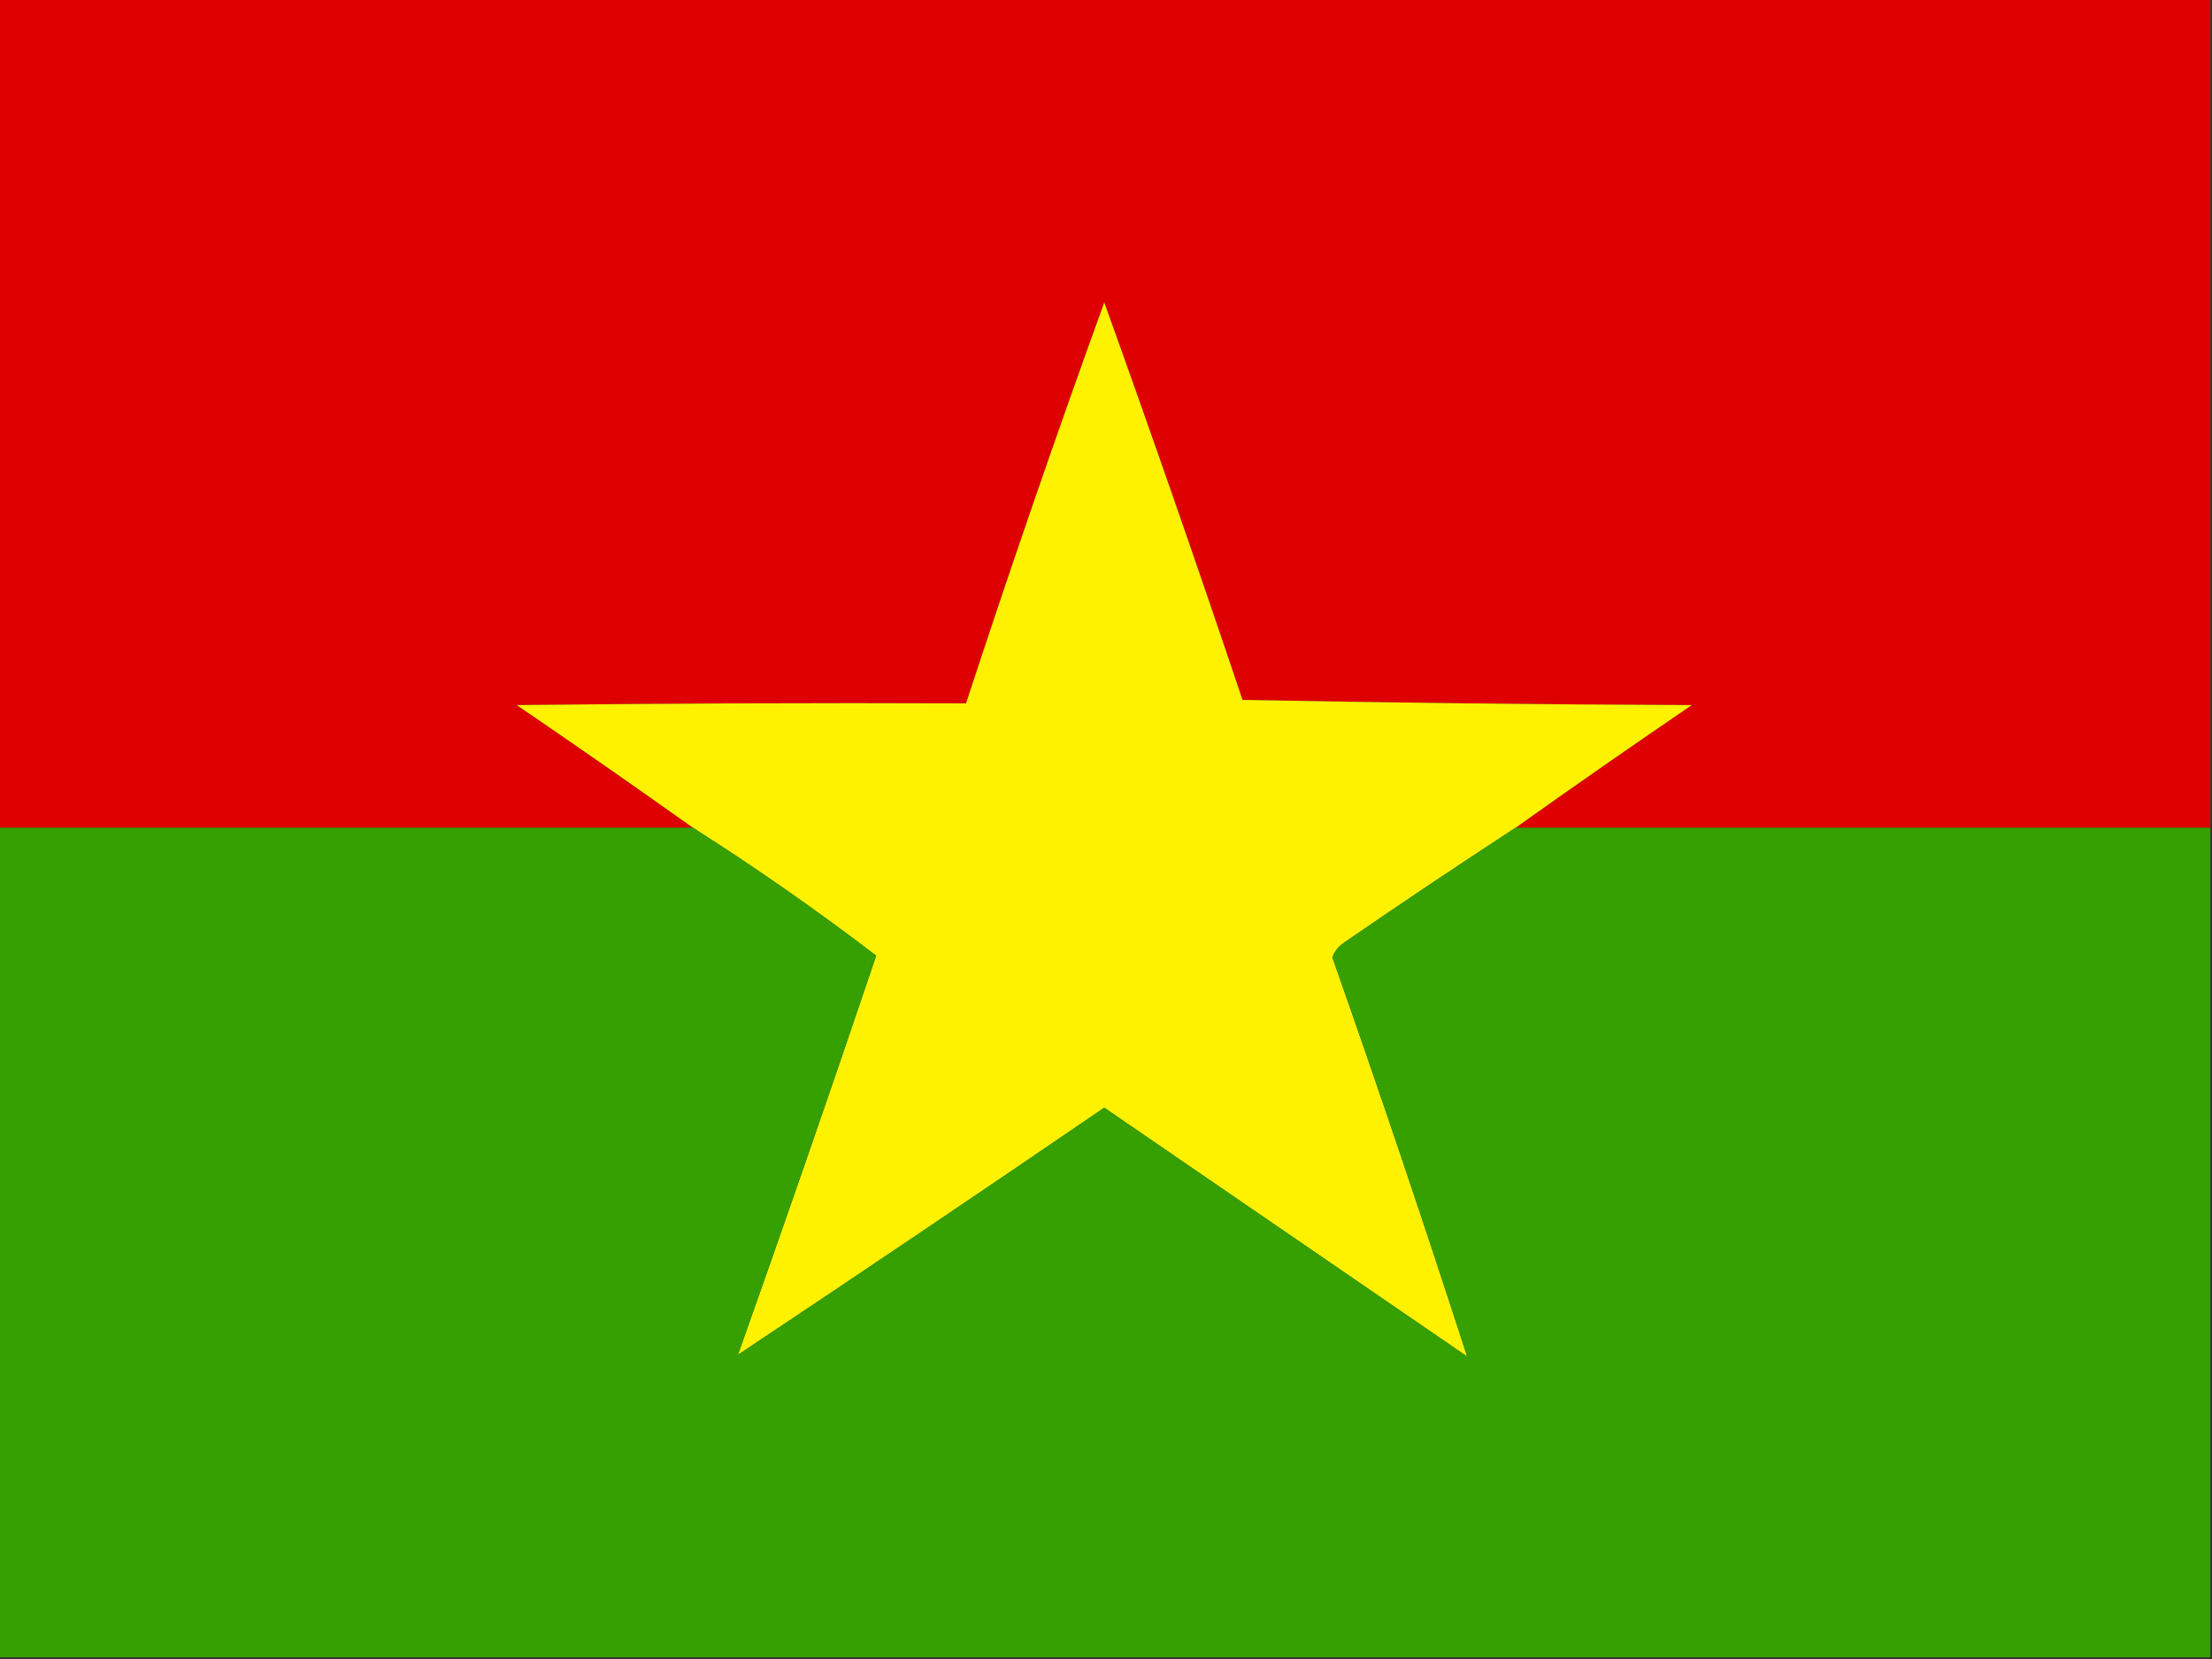 <?xml version="1.0" encoding="UTF-8"?>
<!DOCTYPE svg PUBLIC "-//W3C//DTD SVG 1.1//EN" "http://www.w3.org/Graphics/SVG/1.1/DTD/svg11.dtd">
<svg xmlns="http://www.w3.org/2000/svg" version="1.1" width="640px" height="480px" style="shape-rendering:geometricPrecision; text-rendering:geometricPrecision; image-rendering:optimizeQuality; fill-rule:evenodd; clip-rule:evenodd" xmlns:xlink="http://www.w3.org/1999/xlink">
<rect width="100%" height="100%" fill="#333333" stroke="none"/>
<g><path style="opacity:0.999" fill="#de0000" d="M -0.5,-0.5 C 212.833,-0.5 426.167,-0.5 639.5,-0.5C 639.5,79.5 639.5,159.5 639.5,239.5C 572.5,239.5 505.5,239.5 438.5,239.5C 455.321,227.53 472.321,215.696 489.5,204C 446.163,203.833 402.829,203.333 359.5,202.5C 346.558,164.007 333.225,125.674 319.5,87.5C 305.566,125.968 292.233,164.635 279.5,203.5C 236.165,203.333 192.832,203.5 149.5,204C 166.679,215.696 183.679,227.53 200.5,239.5C 133.5,239.5 66.5,239.5 -0.5,239.5C -0.5,159.5 -0.5,79.5 -0.5,-0.5 Z"/></g>
<g><path style="opacity:1" fill="#fef200" d="M 438.5,239.5 C 421.715,250.445 405.048,261.612 388.5,273C 387.101,274.062 386.101,275.395 385.5,277C 399.107,315.66 412.107,354.16 424.5,392.5C 389.5,368.5 354.5,344.5 319.5,320.5C 284.148,344.648 248.815,368.481 213.5,392C 227.126,353.624 240.459,315.124 253.5,276.5C 236.403,263.443 218.737,251.11 200.5,239.5C 183.679,227.53 166.679,215.696 149.5,204C 192.832,203.5 236.165,203.333 279.5,203.5C 292.233,164.635 305.566,125.968 319.5,87.5C 333.225,125.674 346.558,164.007 359.5,202.5C 402.829,203.333 446.163,203.833 489.5,204C 472.321,215.696 455.321,227.53 438.5,239.5 Z"/></g>
<g><path style="opacity:1" fill="#35a000" d="M -0.5,239.5 C 66.5,239.5 133.5,239.5 200.5,239.5C 218.737,251.11 236.403,263.443 253.5,276.5C 240.459,315.124 227.126,353.624 213.5,392C 248.815,368.481 284.148,344.648 319.5,320.5C 354.5,344.5 389.5,368.5 424.5,392.5C 412.107,354.16 399.107,315.66 385.5,277C 386.101,275.395 387.101,274.062 388.5,273C 405.048,261.612 421.715,250.445 438.5,239.5C 505.5,239.5 572.5,239.5 639.5,239.5C 639.5,319.5 639.5,399.5 639.5,479.5C 426.167,479.5 212.833,479.5 -0.5,479.5C -0.5,399.5 -0.5,319.5 -0.5,239.5 Z"/></g>
</svg>
